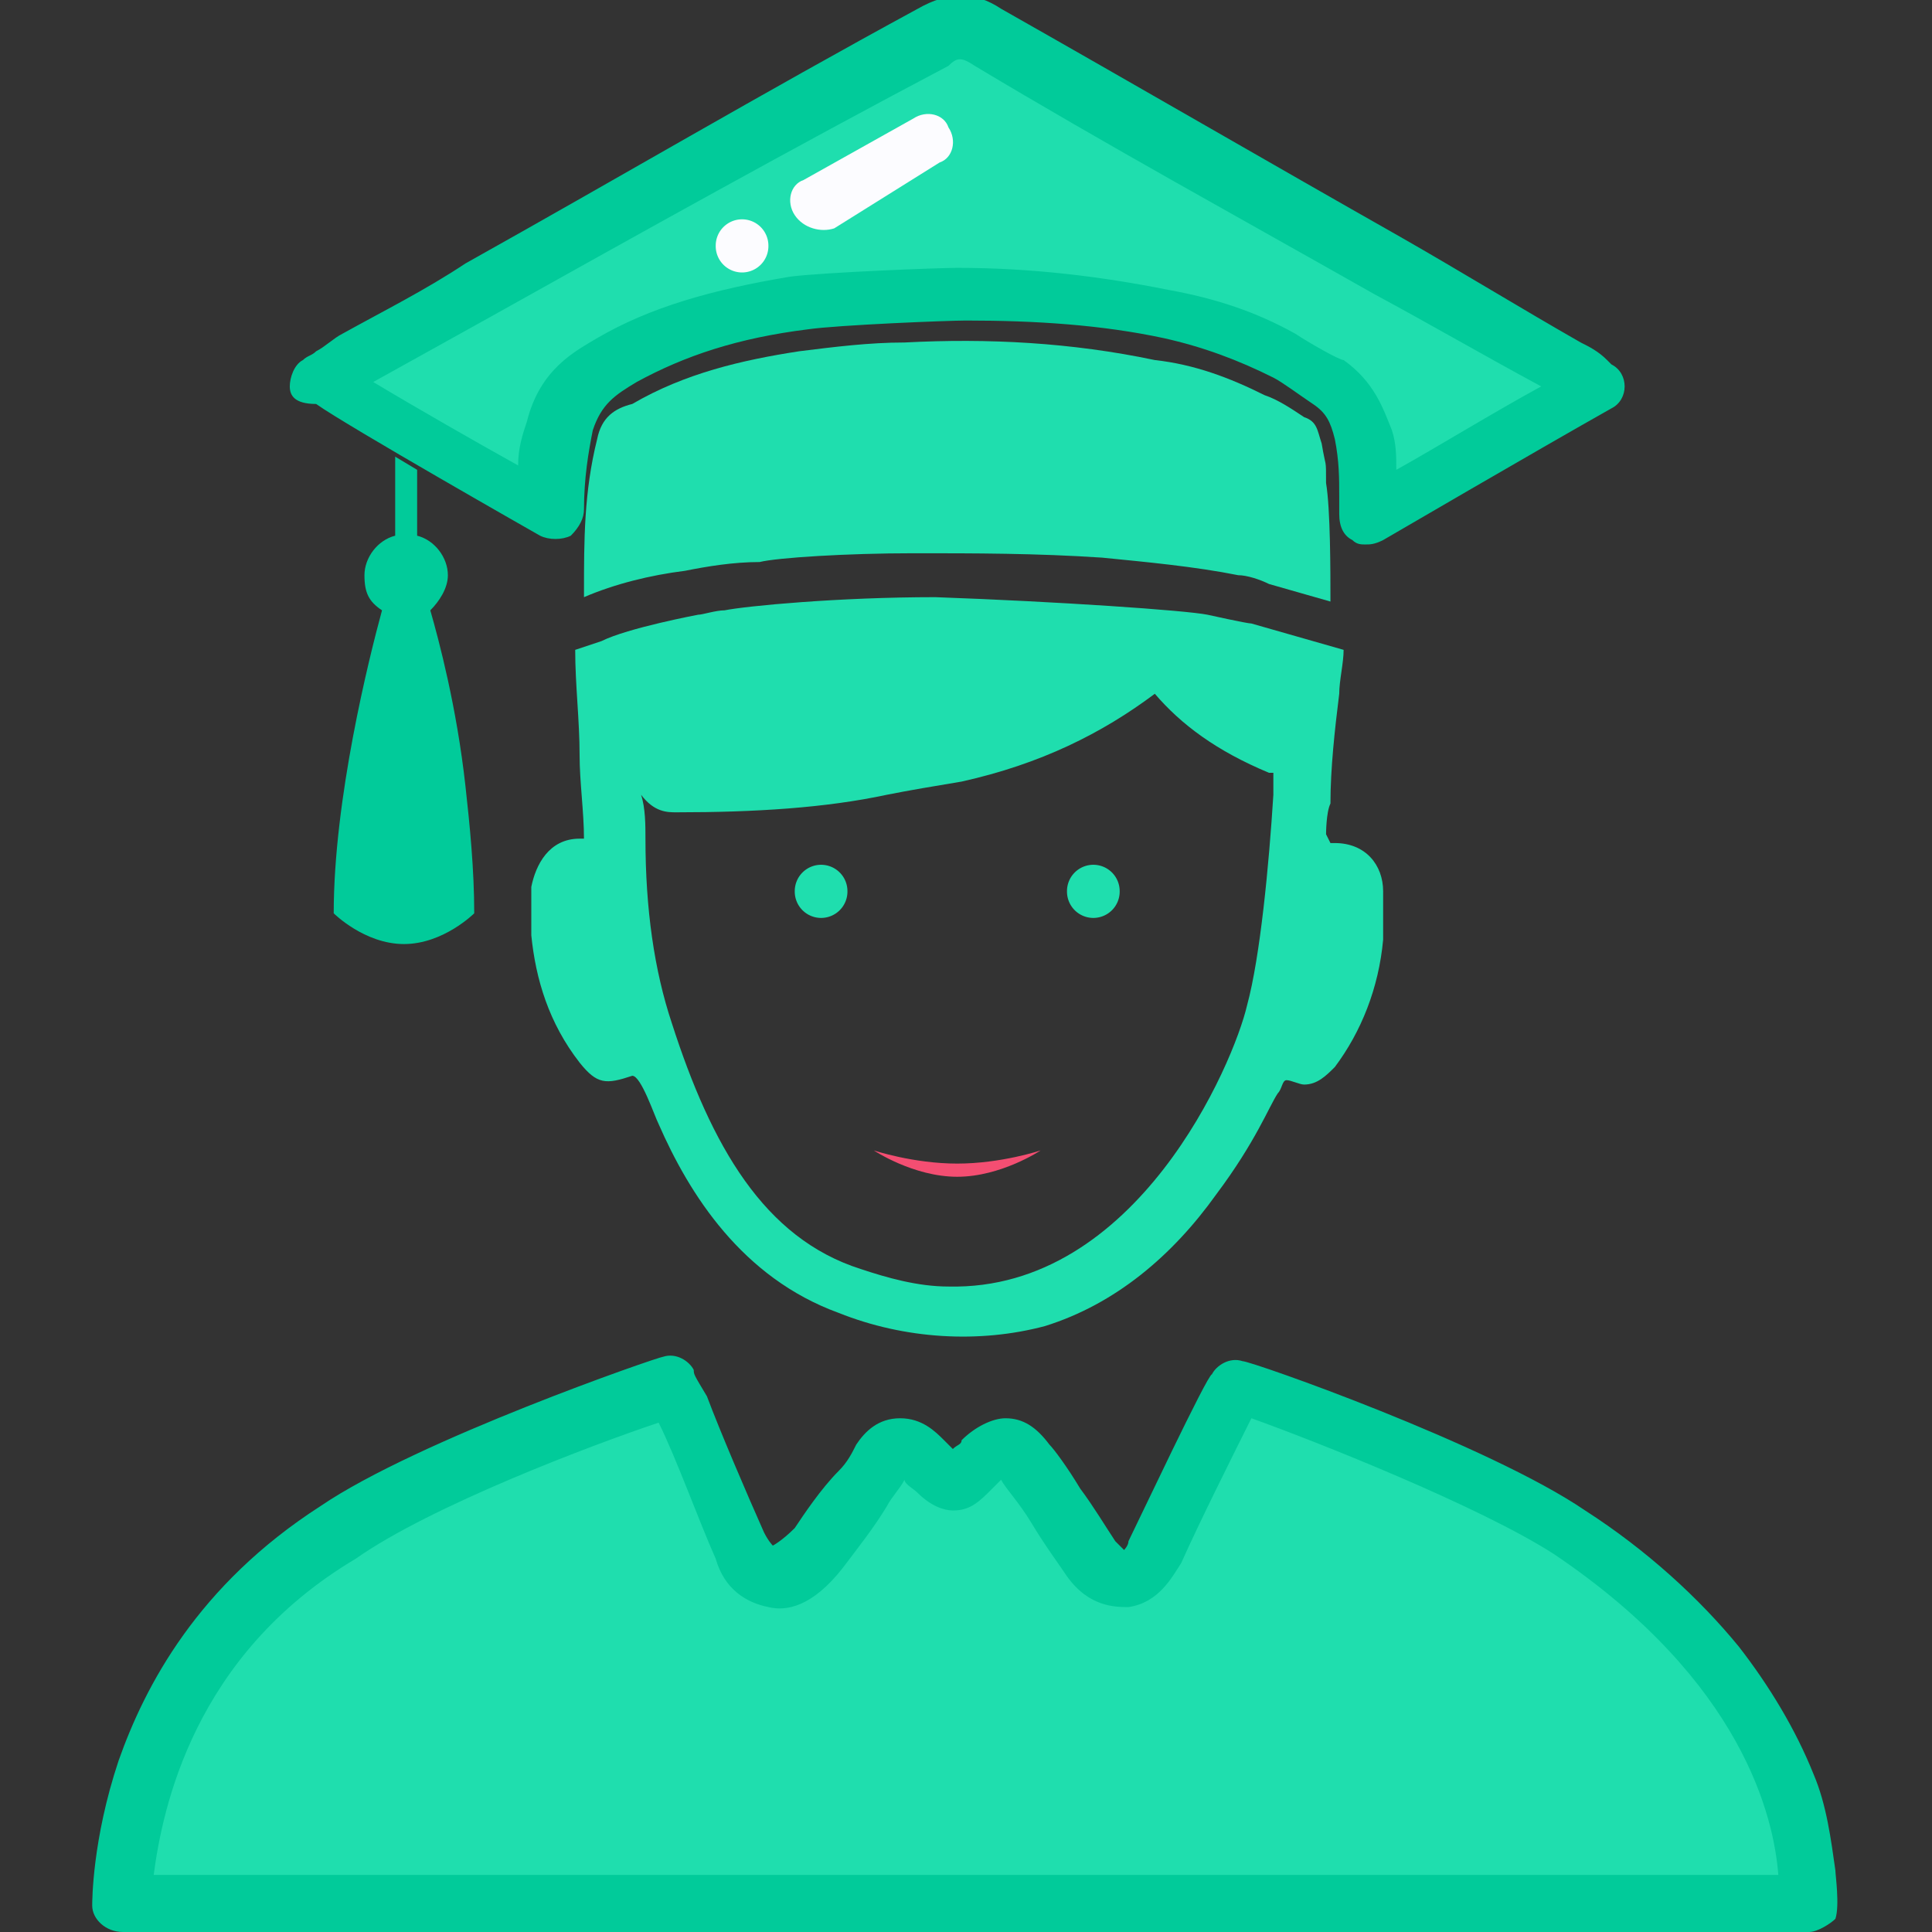 <svg t="1614772616304" class="icon" viewBox="0 0 1024 1024" version="1.1" xmlns="http://www.w3.org/2000/svg" p-id="4608" width="200" height="200"><rect x="0" y="0" width="1024" height="1024" fill="#333333" stroke="none"/><path d="M251.345 484.073s-16.291 16.291-37.236 16.291-37.236-16.291-37.236-16.291c0-60.509 18.618-134.982 25.6-160.582-6.982-4.655-9.309-9.309-9.309-18.618s6.982-18.618 16.291-20.945v-41.891l11.636 6.982v34.909c9.309 2.327 16.291 11.636 16.291 20.945 0 6.982-4.655 13.964-9.309 18.618 4.655 16.291 13.964 51.2 18.618 93.091 2.327 20.945 4.655 44.218 4.655 67.491z" fill="#01CB9A" p-id="4609"></path><path d="M281.6 470.109v25.6c2.327 23.273 9.309 46.545 25.6 67.491 9.309 11.636 13.964 11.636 27.927 6.982 4.655 0 11.636 20.945 13.964 25.6 16.291 37.236 44.218 81.455 95.418 100.073 34.909 13.964 74.473 16.291 109.382 6.982 37.236-11.636 67.491-37.236 90.764-69.818 20.945-27.927 27.927-46.545 32.582-53.527 2.327-2.327 2.327-6.982 4.655-6.982s6.982 2.327 9.309 2.327c6.982 0 11.636-4.655 16.291-9.309 13.964-18.618 23.273-41.891 25.6-67.491v-25.6c0-13.964-9.309-25.6-25.6-25.6h-2.327l-2.327-4.655s0-11.636 2.327-16.291c0-18.618 2.327-39.564 4.655-58.182 0-6.982 2.327-16.291 2.327-23.273l-48.873-13.964c-2.327 0-23.273-4.655-23.273-4.655-11.636-2.327-79.127-6.982-144.291-9.309-51.2 0-100.073 4.655-111.709 6.982-4.655 0-11.636 2.327-13.964 2.327 0 0-37.236 6.982-51.2 13.964l-13.964 4.655c0 18.618 2.327 37.236 2.327 55.855 0 13.964 2.327 30.255 2.327 44.218h-2.327c-16.291 0-23.273 13.964-25.6 25.6z m76.8-39.564c41.891 0 79.127-2.327 111.709-9.309 11.636-2.327 25.6-4.655 39.564-6.982 41.891-9.309 74.473-25.6 102.4-46.545 13.964 16.291 32.582 30.255 60.509 41.891h2.327v11.636c-2.327 37.236-6.982 86.109-13.964 111.709-6.982 30.255-58.182 151.273-158.255 148.945-16.291 0-32.582-4.655-46.545-9.309-51.2-16.291-79.127-65.164-100.073-130.327-9.309-27.927-13.964-60.509-13.964-97.745 0-6.982 0-16.291-2.327-23.273 6.982 9.309 13.964 9.309 18.618 9.309z" fill="#1FDEAE" p-id="4610"></path><path d="M702.836 256c0-13.964 0-6.982-2.327-20.945-2.327-6.982-2.327-11.636-9.309-13.964-6.982-4.655-13.964-9.309-20.945-11.636-18.618-9.309-37.236-16.291-58.182-18.618-44.218-9.309-88.436-11.636-132.655-9.309-18.618 0-37.236 2.327-55.855 4.655-30.255 4.655-60.509 11.636-88.436 27.927-9.309 2.327-16.291 6.982-18.618 18.618-6.982 27.927-6.982 53.527-6.982 81.455v2.327c16.291-6.982 34.909-11.636 53.527-13.964 11.636-2.327 25.6-4.655 39.564-4.655 9.309-2.327 46.545-4.655 81.455-4.655 32.582 0 65.164 0 100.073 2.327 23.273 2.327 48.873 4.655 72.145 9.309 4.655 0 11.636 2.327 16.291 4.655l32.582 9.309c0-16.291 0-48.873-2.327-62.836z" fill="#1FDEAE" p-id="4611"></path><path d="M293.236 228.073c4.655-20.945 18.618-27.927 30.255-34.909 27.927-16.291 58.182-25.6 97.745-30.255 16.291-2.327 76.8-4.655 86.109-4.655 39.564 0 74.473 2.327 109.382 9.309 23.273 4.655 44.218 11.636 62.836 20.945 6.982 4.655 23.273 13.964 23.273 13.964 11.636 6.982 16.291 18.618 18.618 27.927 2.327 11.636 2.327 23.273 2.327 32.582v9.309s81.455-46.545 121.018-69.818c-6.982-4.655-9.309-6.982-13.964-9.309-102.4-58.182-204.8-116.364-309.527-174.545-11.636-6.982-18.618-6.982-30.255 0-100.073 58.182-202.473 114.036-302.545 172.218-6.982 4.655-11.636 6.982-20.945 13.964 18.618 9.309 118.691 69.818 118.691 69.818 2.327-18.618 4.655-32.582 6.982-46.545zM833.164 809.891c-51.2-32.582-174.545-76.8-176.873-76.8 0 0-30.255 62.836-41.891 88.436-9.309 16.291-23.273 18.618-32.582 2.327-9.309-13.964-32.582-46.545-34.909-51.2-6.982-9.309-13.964-11.636-23.273-2.327-2.327 2.327-11.636 11.636-16.291 11.636-4.655 0-13.964-9.309-16.291-11.636-9.309-9.309-13.964-9.309-23.273 2.327s-23.273 34.909-32.582 44.218c-18.618 23.273-34.909 18.618-44.218 0-11.636-30.255-34.909-86.109-34.909-86.109-2.327 0-125.673 44.218-176.873 76.8-116.364 72.145-114.036 197.818-114.036 197.818h891.345c2.327 4.655 16.291-102.4-123.345-195.491z" fill="#1FDEAE" p-id="4612"></path><path d="M958.836 1024c-2.327 0-2.327 0 0 0H65.164c-9.309 0-16.291-6.982-16.291-13.964 0-2.327 0-34.909 13.964-76.8 13.964-39.564 41.891-93.091 107.055-134.982 51.2-34.909 179.2-79.127 181.527-79.127 6.982-2.327 13.964 2.327 16.291 6.982 0 2.327 0 2.327 6.982 13.964 6.982 18.618 20.945 51.2 30.255 72.145 2.327 4.655 4.655 6.982 4.655 6.982s4.655-2.327 11.636-9.309c4.655-6.982 13.964-20.945 23.273-30.255 4.655-4.655 6.982-9.309 9.309-13.964 4.655-6.982 11.636-13.964 23.273-13.964s18.618 6.982 23.273 11.636l4.655 4.655c2.327-2.327 4.655-2.327 4.655-4.655 6.982-6.982 16.291-11.636 23.273-11.636 9.309 0 16.291 4.655 23.273 13.964 2.327 2.327 9.309 11.636 16.291 23.273 6.982 9.309 13.964 20.945 18.618 27.927l4.655 4.655s2.327-2.327 2.327-4.655c4.655-9.309 41.891-88.436 44.218-88.436 2.327-4.655 9.309-9.309 16.291-6.982 4.655 0 130.327 44.218 181.527 79.127 32.582 20.945 60.509 46.545 81.455 72.145 16.291 20.945 30.255 44.218 39.564 67.491 6.982 16.291 9.309 34.909 11.636 51.2 0 2.327 2.327 18.618 0 25.6-2.327 2.327-9.309 6.982-13.964 6.982zM81.455 993.745h861.091c-2.327-30.255-18.618-102.4-118.691-169.891-39.564-25.6-128-60.509-160.582-72.145-9.309 18.618-27.927 55.855-37.236 76.8-4.655 6.982-11.636 20.945-27.927 23.273-6.982 0-20.945 0-32.582-16.291-4.655-6.982-11.636-16.291-18.618-27.927-6.982-11.636-13.964-18.618-16.291-23.273l-6.982 6.982c-6.982 6.982-11.636 9.309-18.618 9.309-4.655 0-11.636-2.327-18.618-9.309-2.327-2.327-6.982-4.655-6.982-6.982-2.327 4.655-6.982 9.309-9.309 13.964-6.982 11.636-16.291 23.273-23.273 32.582-16.291 20.945-30.255 23.273-39.564 20.945-11.636-2.327-23.273-9.309-27.927-25.6-9.309-20.945-20.945-53.527-30.255-72.145-34.909 11.636-121.018 44.218-160.582 72.145-86.109 51.2-102.4 132.655-107.055 167.564z m642.327-705.164c-2.327 0-4.655 0-6.982-2.327-4.655-2.327-6.982-6.982-6.982-13.964v-9.309c0-9.309 0-18.618-2.327-30.255-2.327-9.309-4.655-13.964-11.636-18.618-6.982-4.655-16.291-11.636-20.945-13.964-18.618-9.309-37.236-16.291-58.182-20.945-32.582-6.982-67.491-9.309-104.727-9.309-9.309 0-67.491 2.327-83.782 4.655-37.236 4.655-65.164 13.964-90.764 27.927-11.636 6.982-18.618 11.636-23.273 25.6-2.327 11.636-4.655 25.6-4.655 41.891 0 4.655-2.327 9.309-6.982 13.964-4.655 2.327-11.636 2.327-16.291 0 0 0-102.4-58.182-118.691-69.818-11.636 0-13.964-4.655-13.964-9.309s2.327-11.636 6.982-13.964c2.327-2.327 4.655-2.327 6.982-4.655 4.655-2.327 9.309-6.982 13.964-9.309 20.945-11.636 44.218-23.273 65.164-37.236C325.818 95.418 404.945 48.873 486.4 4.655c16.291-9.309 30.255-9.309 44.218 0 69.818 39.564 141.964 81.455 211.782 121.018 32.582 18.618 62.836 37.236 95.418 55.855 4.655 2.327 9.309 4.655 13.964 9.309l2.327 2.327c4.655 2.327 6.982 6.982 6.982 11.636s-2.327 9.309-6.982 11.636c-37.236 20.945-121.018 69.818-121.018 69.818-4.655 2.327-6.982 2.327-9.309 2.327z m-216.436-146.618c39.564 0 76.8 4.655 111.709 11.636 25.6 4.655 46.545 11.636 67.491 23.273 6.982 4.655 23.273 13.964 25.6 13.964 16.291 11.636 20.945 25.6 25.6 37.236 2.327 6.982 2.327 13.964 2.327 20.945 20.945-11.636 51.2-30.255 76.8-44.218-30.255-16.291-58.182-32.582-88.436-48.873-69.818-39.564-141.964-79.127-211.782-121.018-6.982-4.655-9.309-4.655-13.964 0-83.782 44.218-162.909 88.436-242.036 132.655L197.818 202.473c23.273 13.964 55.855 32.582 76.8 44.218 0-9.309 2.327-16.291 4.655-23.273 6.982-27.927 25.6-37.236 37.236-44.218 27.927-16.291 60.509-25.6 102.4-32.582 18.618-2.327 79.127-4.655 88.436-4.655z" fill="#01CB9A" p-id="4613"></path><path d="M435.2 472.436m-13.964 0a13.964 13.964 0 1 0 27.927 0 13.964 13.964 0 1 0-27.927 0Z" fill="#1FDEAE" p-id="4614"></path><path d="M579.491 472.436m-13.964 0a13.964 13.964 0 1 0 27.927 0 13.964 13.964 0 1 0-27.927 0Z" fill="#1FDEAE" p-id="4615"></path><path d="M551.564 609.745s-20.945 13.964-44.218 13.964-44.218-13.964-44.218-13.964 20.945 6.982 44.218 6.982 44.218-6.982 44.218-6.982z" fill="#F44E72" p-id="4616"></path><path d="M421.236 114.036c-4.655-6.982-2.327-16.291 4.655-18.618l58.182-32.582c6.982-4.655 16.291-2.327 18.618 4.655 4.655 6.982 2.327 16.291-4.655 18.618L442.182 121.018c-6.982 2.327-16.291 0-20.945-6.982z" fill="#FCFCFF" p-id="4617"></path><path d="M393.309 130.327m-13.964 0a13.964 13.964 0 1 0 27.927 0 13.964 13.964 0 1 0-27.927 0Z" fill="#FCFCFF" p-id="4618"></path></svg>
